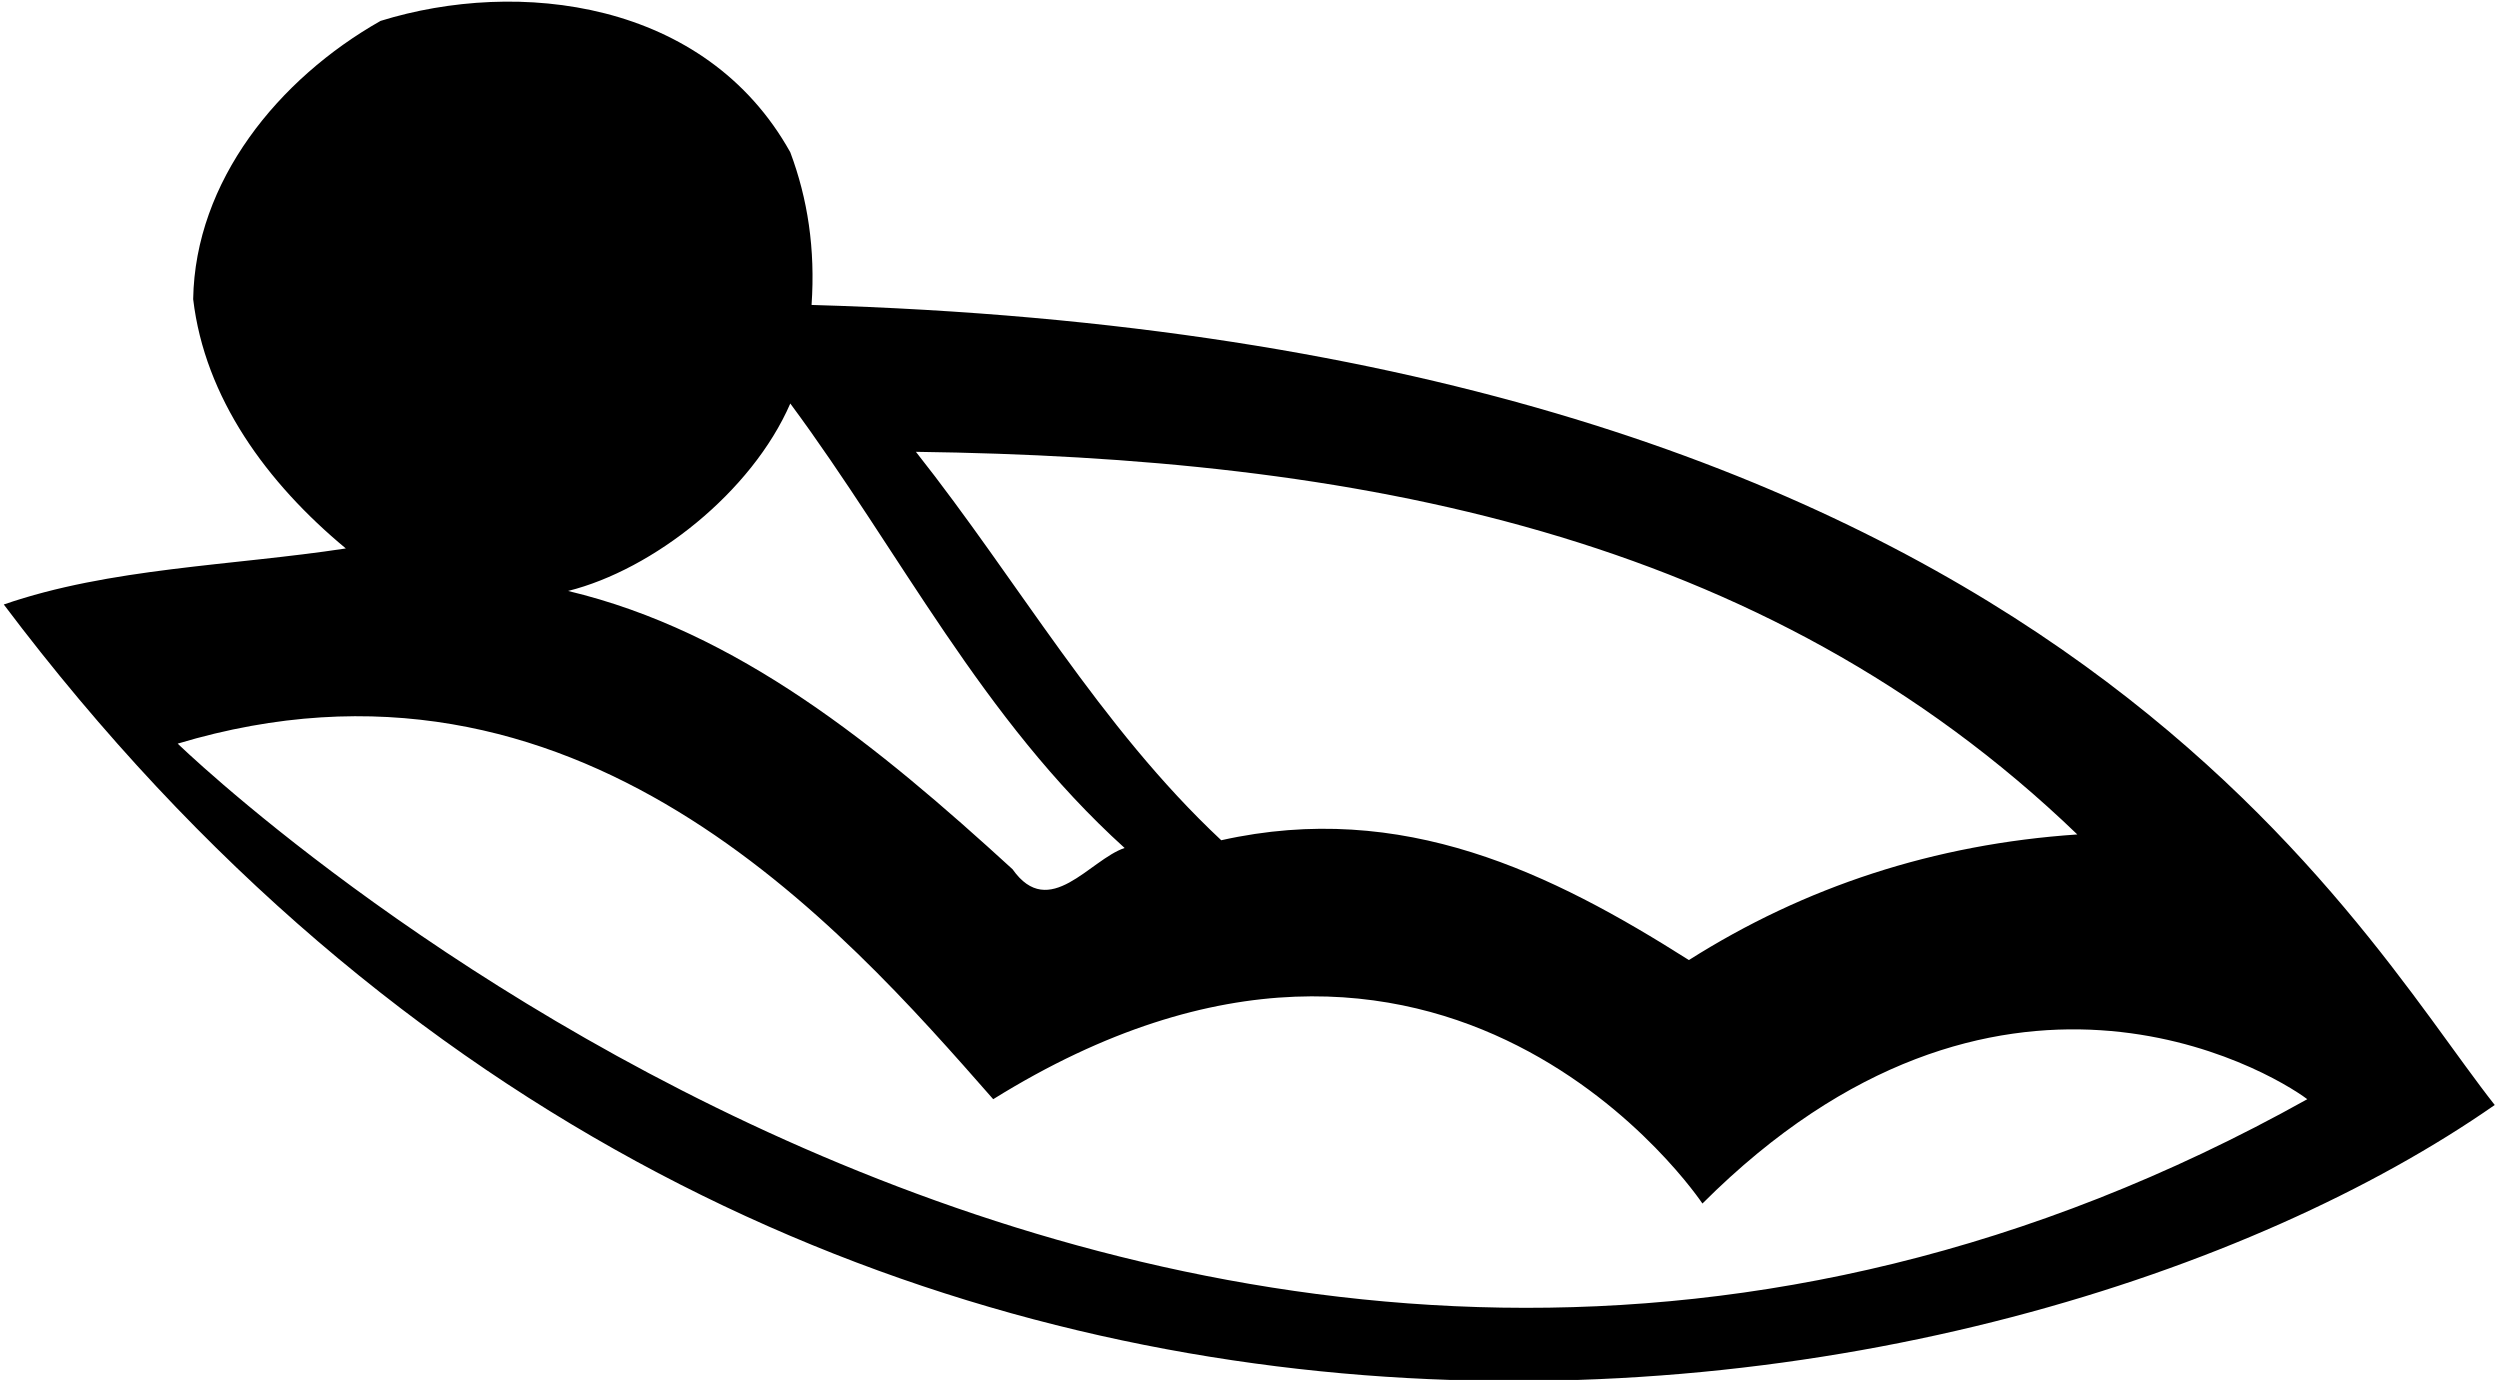 <?xml version="1.0" encoding="UTF-8"?>
<svg xmlns="http://www.w3.org/2000/svg" xmlns:xlink="http://www.w3.org/1999/xlink" width="529pt" height="292pt" viewBox="0 0 529 292" version="1.1">
<g id="surface1">
<path style=" stroke:none;fill-rule:nonzero;fill:rgb(0%,0%,0%);fill-opacity:1;" d="M 171.727 64.527 C 172.543 52.672 170.906 42.039 167.227 32.227 C 149.234 -0.078 109.57 -4.578 80.535 4.418 C 58.867 16.688 41.285 38.359 40.875 63.301 C 43.328 84.156 56.41 102.148 73.176 116.051 C 49.051 119.73 23.289 120.141 0.801 127.91 C 168 350 425.246 305.375 527.887 233.816 C 497.219 194.969 433 72 171.727 64.527 Z M 439.559 176.57 C 409.305 178.613 381.902 187.609 357.371 203.148 C 328.34 184.746 296.852 169.211 258.414 177.797 C 232.652 153.672 215.477 123.004 193.805 95.605 C 286.219 96.832 372.906 112.371 439.559 176.57 Z M 167.227 85.383 C 190.535 116.867 207.711 152.035 237.969 179.434 C 230.609 181.887 222.02 194.969 214.254 183.93 C 185.629 157.758 156.188 133.633 120.203 125.047 C 138.195 120.547 159.051 104.191 167.227 85.383 Z M 37.602 157.352 C 122 132 177.859 195.789 210.164 232.59 C 306 173 360.234 254.668 360.234 254.668 C 422.449 192.453 480.043 226.457 488.223 232.59 C 251 365 37.602 157.352 37.602 157.352 "/>
</g>
</svg>
